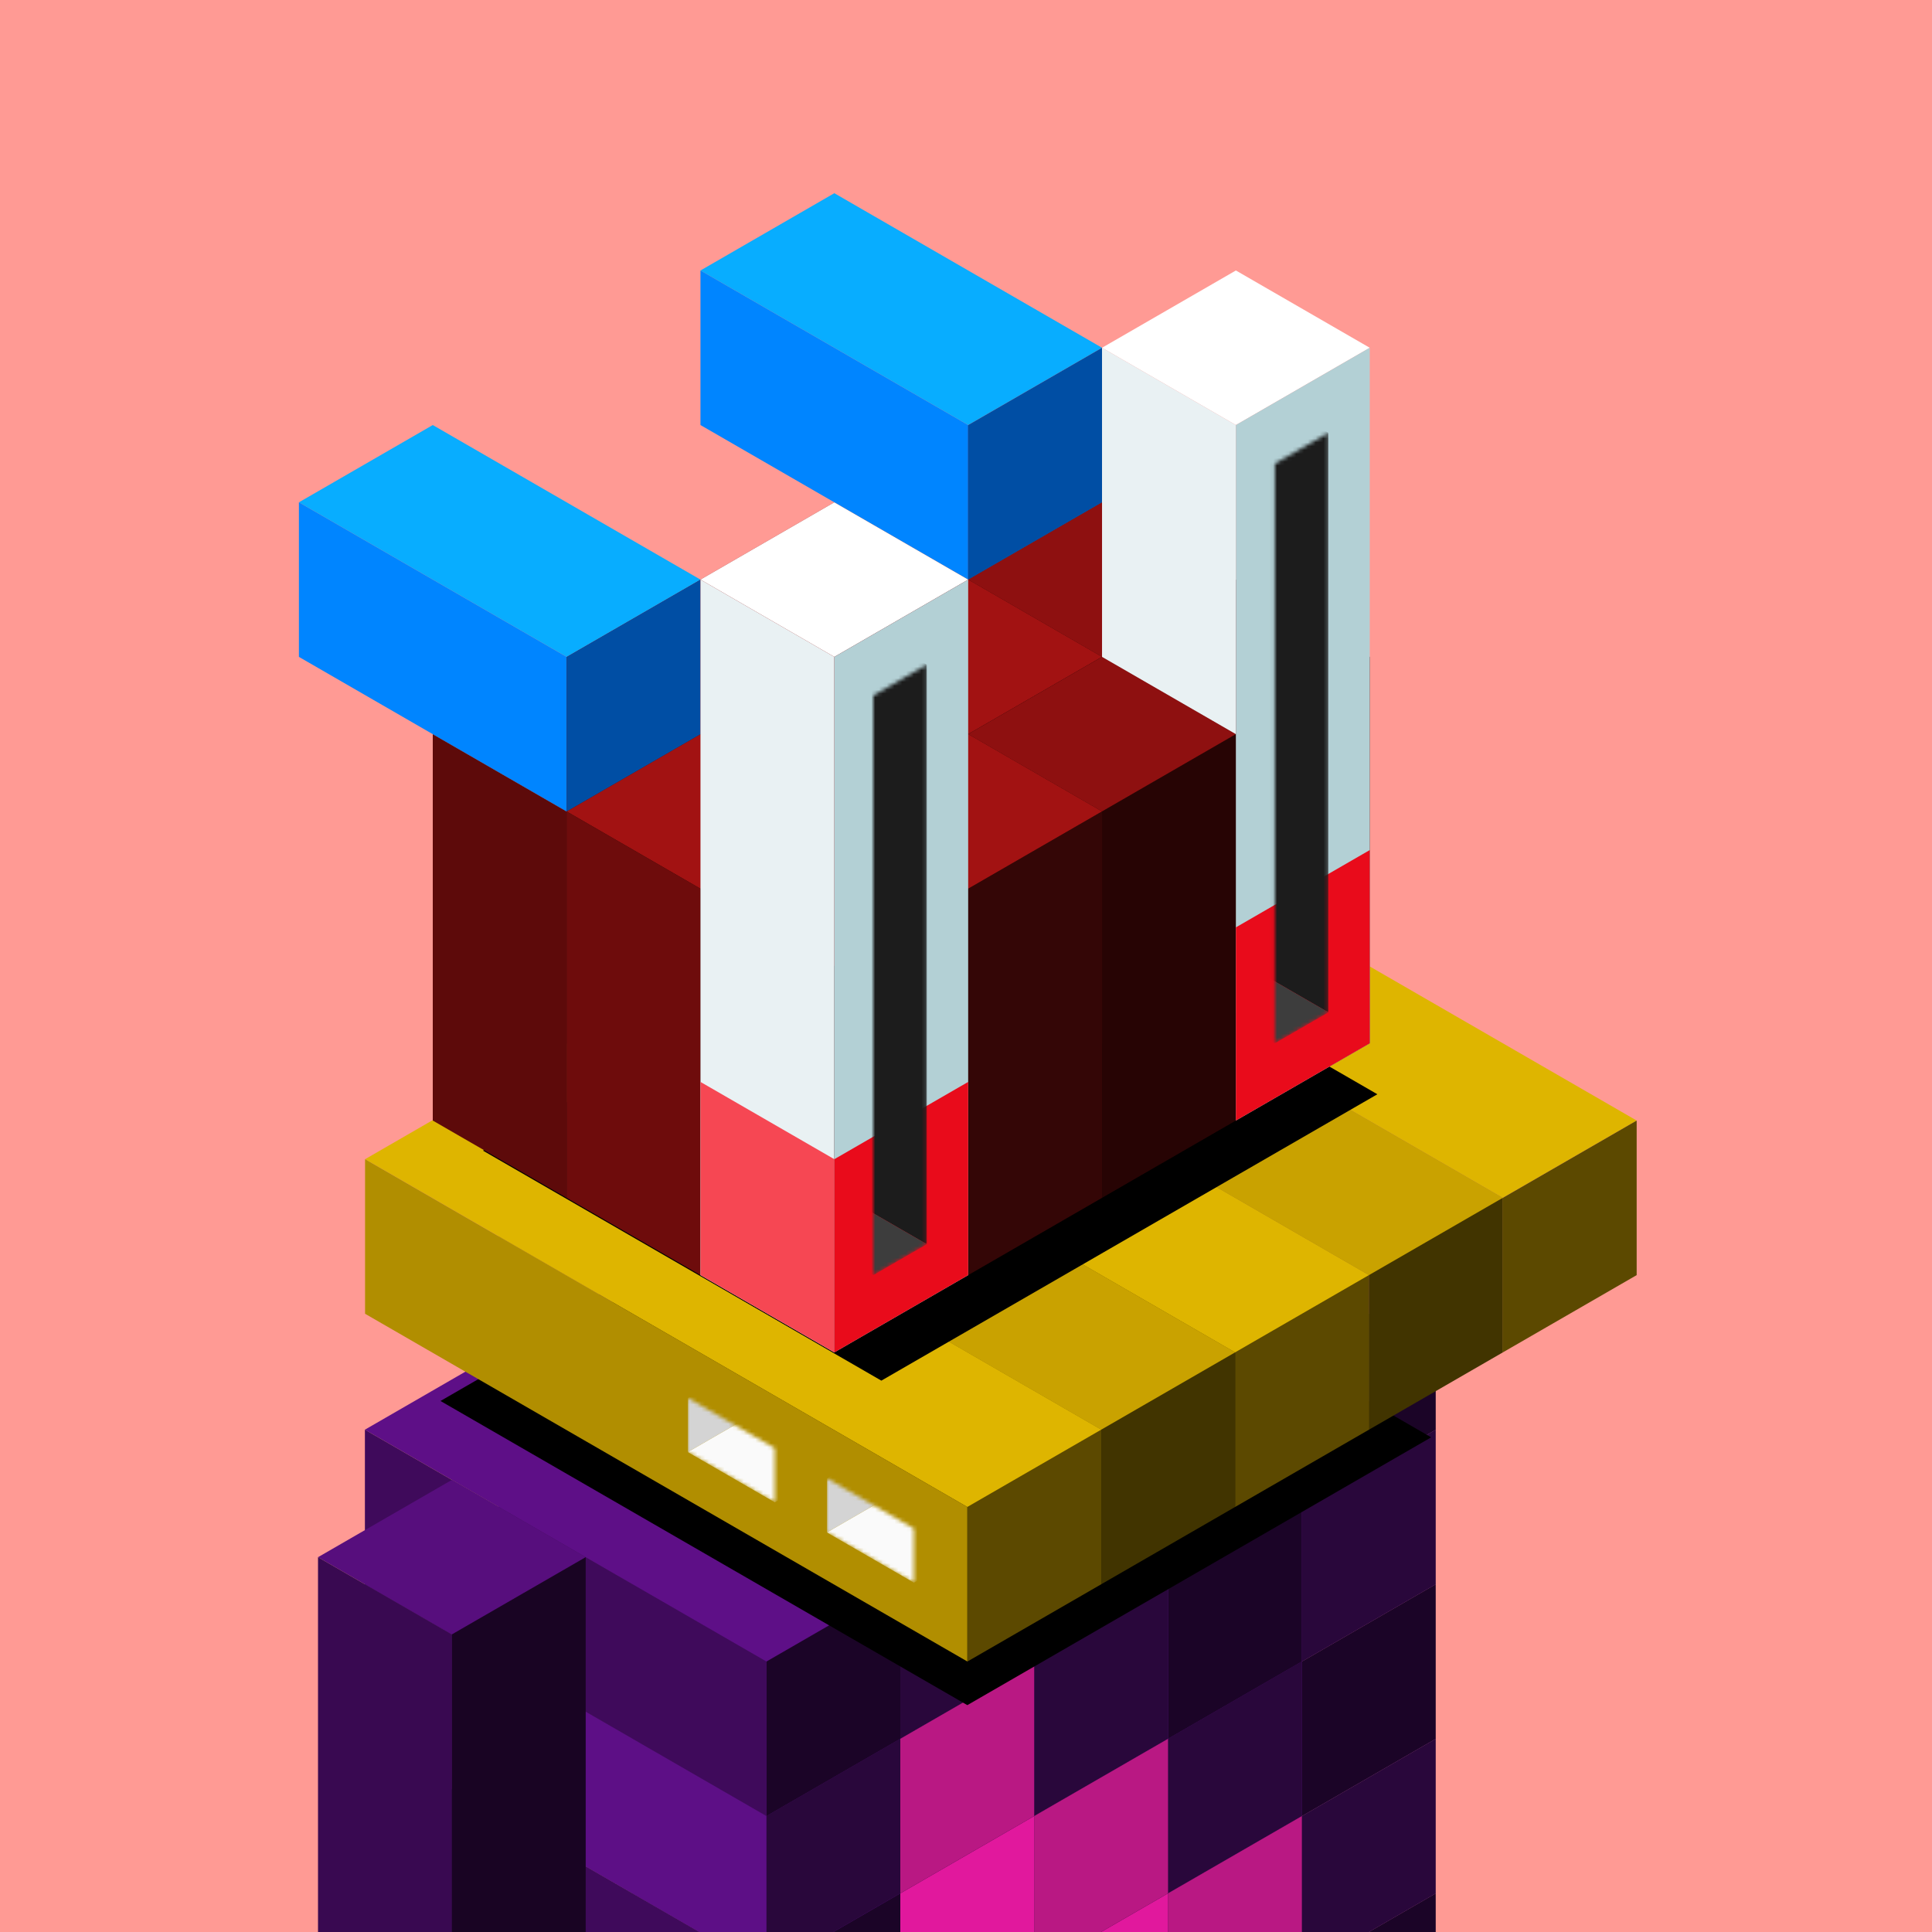 <svg xmlns="http://www.w3.org/2000/svg" viewBox="0 0 500 500"><g fill="none"><g clip-path="url(#a)"><path fill="#FF9A94" d="M0 0h500v500H0z"/></g><defs><clipPath id="a"><path fill="#fff" d="M0 0h500v500H0z"/></clipPath></defs></g><path fill="#79A4F9" fill-opacity="0" d="M0 0h500v500H0z"/><g fill="none"><g clip-path="url(#b)"><path fill="#5E0F87" d="m267.641 430 103.923 60-34.641 20L233 450z"/><path fill="#3F0A5B" d="m233 450 103.923 60v40L233 490z"/><path fill="#1B0427" d="m336.923 510 34.641-20v40l-34.641 20z"/><path fill="#6F129F" d="m267.641 390 103.923 60-34.641 20L233 410z"/><path fill="#5D0F86" d="m233 410 103.923 60v40L233 450z"/><path fill="#29073B" d="m336.923 470 34.641-20v40l-34.641 20z"/><path fill="#5E0F87" d="m233 410 103.923 60-34.641 20-103.923-60z"/><path fill="#3F0A5B" d="m198.359 430 103.923 60v40l-103.923-60z"/><path fill="#1B0427" d="m302.282 490 34.641-20v40l-34.641 20z"/><path fill="#6F129F" d="m198.359 430 103.923 60-34.641 20-103.923-60z"/><path fill="#5D0F86" d="m163.718 450 103.923 60v40l-103.923-60z"/><path fill="#29073B" d="m267.641 510 34.641-20v40l-34.641 20z"/><path fill="#5E0F87" d="m267.641 350 103.923 60-34.641 20L233 370z"/><path fill="#3F0A5B" d="m233 370 103.923 60v40L233 410z"/><path fill="#1B0427" d="m336.923 430 34.641-20v40l-34.641 20z"/><path fill="#6F129F" d="m233 370 103.923 60-34.641 20-103.923-60z"/><path fill="#5D0F86" d="m198.359 390 103.923 60v40l-103.923-60z"/><path fill="#29073B" d="m302.282 450 34.641-20v40l-34.641 20z"/><path fill="#5E0F87" d="m198.359 390 103.923 60-34.641 20-103.923-60z"/><path fill="#3F0A5B" d="m163.718 410 103.923 60v40l-103.923-60z"/><path fill="#1B0427" d="m267.641 470 34.641-20v40l-34.641 20z"/><path fill="#6F129F" d="m163.718 410 103.923 60L233 490l-103.923-60z"/><path fill="#5D0F86" d="M129.077 430 233 490v40l-103.923-60z"/><path fill="#29073B" d="m233 490 34.641-20v40L233 530z"/><path fill="#5E0F87" d="M129.077 430 233 490l-34.641 20-103.923-60z"/><path fill="#3F0A5B" d="m94.436 450 103.923 60v40L94.436 490z"/><path fill="#1B0427" d="M198.359 510 233 490v40l-34.641 20z"/><path fill="#6F129F" d="m267.641 310 103.923 60-34.641 20L233 330z"/><path fill="#5D0F86" d="m233 330 103.923 60v40L233 370z"/><path fill="#29073B" d="m336.923 390 34.641-20v40l-34.641 20z"/><path fill="#5E0F87" d="m233 330 103.923 60-34.641 20-103.923-60z"/><path fill="#3F0A5B" d="m198.359 350 103.923 60v40l-103.923-60z"/><path fill="#1B0427" d="m302.282 410 34.641-20v40l-34.641 20z"/><path fill="#6F129F" d="m198.359 350 103.923 60-34.641 20-103.923-60z"/><path fill="#5D0F86" d="m163.718 370 103.923 60v40l-103.923-60z"/><path fill="#29073B" d="m267.641 430 34.641-20v40l-34.641 20z"/><path fill="#5E0F87" d="m163.718 370 103.923 60L233 450l-103.923-60z"/><path fill="#3F0A5B" d="M129.077 390 233 450v40l-103.923-60z"/><path fill="#1B0427" d="m233 450 34.641-20v40L233 490z"/><path fill="#6F129F" d="M129.077 390 233 450l-34.641 20-103.923-60z"/><path fill="#5D0F86" d="m94.436 410 103.923 60v40L94.436 450z"/><path fill="#29073B" d="M198.359 470 233 450v40l-34.641 20z"/><path fill="#5E0F87" d="m267.641 270 103.923 60-34.641 20L233 290z"/><path fill="#3F0A5B" d="m233 290 103.923 60v40L233 330z"/><path fill="#1B0427" d="m336.923 350 34.641-20v40l-34.641 20z"/><path fill="#6F129F" d="m233 290 103.923 60-34.641 20-103.923-60z"/><path fill="#5D0F86" d="m198.359 310 103.923 60v40l-103.923-60z"/><path fill="#29073B" d="m302.282 370 34.641-20v40l-34.641 20z"/><path fill="#5E0F87" d="m198.359 310 103.923 60-34.641 20-103.923-60z"/><path fill="#3F0A5B" d="m163.718 330 103.923 60v40l-103.923-60z"/><path fill="#1B0427" d="m267.641 390 34.641-20v40l-34.641 20z"/><path fill="#6F129F" d="m163.718 330 103.923 60L233 410l-103.923-60z"/><path fill="#5D0F86" d="M129.077 350 233 410v40l-103.923-60z"/><path fill="#29073B" d="m233 410 34.641-20v40L233 450z"/><path fill="#5E0F87" d="M129.077 350 233 410l-34.641 20-103.923-60z"/><path fill="#3F0A5B" d="m94.436 370 103.923 60v40L94.436 410z"/><path fill="#1B0427" d="M198.359 430 233 410v40l-34.641 20z"/><path fill="#570E7D" d="m116.941 383 34.641 20-34.641 20L82.3 403z"/><path fill="#390951" d="m82.3 403 34.64 20v120L82.3 523z"/><path fill="#190423" d="m116.941 423 34.641-20v120l-34.641 20z"/></g><defs><clipPath id="b"><path fill="#fff" d="M0 0h500v500H0z"/></clipPath></defs></g><path fill="#79A4F9" fill-opacity="0" d="M0 0h500v500H0z"/><g fill="none"><g clip-path="url(#c)"><path fill="#B91883" d="m302.282 490 34.641-20v40l-34.641 20z"/><path fill="#E1189D" d="m267.641 510 34.641-20v40l-34.641 20z"/><path fill="#B91883" d="m267.641 470 34.641-20v40l-34.641 20z"/><path fill="#E1189D" d="m233 490 34.641-20v40L233 530z"/><path fill="#B91883" d="m233 450 34.641-20v40L233 490z"/></g><defs><clipPath id="c"><path fill="#fff" d="M0 0h500v500H0z"/></clipPath></defs></g><g fill="none"><g filter="url(#d)"><path fill="#000" d="m234.046 281.262 136.342 78.717-120.046 69.309L114 350.57z"/></g><path fill="#DEB500" d="m267.685 200 155.885 90-34.642 20-155.884-90z"/><path fill="#B18E00" d="m233.044 220 155.884 90v40l-155.884-90z"/><path fill="#5C4900" d="m388.929 310 34.641-20v40l-34.641 20z"/><path fill="#C9A200" d="m233.044 220 155.884 90-34.64 20-155.885-90z"/><path fill="#B18E00" d="m198.403 240 155.885 90v40l-155.885-90z"/><path fill="#413400" d="m354.288 330 34.641-20v40l-34.641 20z"/><path fill="#DEB500" d="m198.403 240 155.885 90-34.642 20-155.884-90z"/><path fill="#B18E00" d="m163.762 260 155.885 90v40l-155.885-90z"/><path fill="#5C4900" d="m319.647 350 34.641-20v40l-34.641 20z"/><path fill="#C9A200" d="m163.762 260 155.885 90-34.642 20-155.884-90z"/><path fill="#B18E00" d="m129.121 280 155.884 90v40l-155.884-90z"/><path fill="#413400" d="m285.006 370 34.641-20v40l-34.641 20z"/><path fill="#DEB500" d="m129.121 280 155.884 90-34.64 20L94.48 300z"/><path fill="#B18E00" d="m94.48 300 155.885 90v40L94.48 340z"/><path fill="#5C4900" d="m250.365 390 34.641-20v40l-34.641 20z"/><defs><filter id="d" width="286.388" height="178.027" x="99" y="278.262" color-interpolation-filters="sRGB" filterUnits="userSpaceOnUse"><feFlood flood-opacity="0" result="BackgroundImageFix"/><feColorMatrix in="SourceAlpha" result="hardAlpha" type="matrix" values="0 0 0 0 0 0 0 0 0 0 0 0 0 0 0 0 0 0 127 0"/><feOffset dy="12"/><feGaussianBlur stdDeviation="7.5"/><feColorMatrix type="matrix" values="0 0 0 0 0 0 0 0 0 0 0 0 0 0 0 0 0 0 0.5 0"/><feBlend in2="BackgroundImageFix" mode="normal" result="effect1_dropShadow_713_80995"/><feBlend in="SourceGraphic" in2="effect1_dropShadow_713_80995" mode="normal" result="shape"/></filter></defs></g><g fill="none"><mask id="e" width="23" height="28" x="178" y="361" maskUnits="userSpaceOnUse" style="mask-type:alpha"><path fill="#D4D4D4" d="m178 361.797 22.517 13v14l-22.517-13z"/></mask><g mask="url(#e)"><path fill="#D4D4D4" d="m178 361.797 21.65-12.5v14l-21.65 12.5z"/><path fill="#FAFAFA" d="m199.65 363.297 22.517 13-21.651 12.5-22.517-13z"/><path fill="#AEAEAE" d="m199.65 349.297 22.517 13v14l-22.517-13z"/></g><mask id="f" width="23" height="28" x="214" y="382" maskUnits="userSpaceOnUse" style="mask-type:alpha"><path fill="#D4D4D4" d="m214 382.594 22.517 13v14l-22.517-13z"/></mask><g mask="url(#f)"><path fill="#D4D4D4" d="m214 382.594 21.65-12.5v14l-21.65 12.5z"/><path fill="#FAFAFA" d="m235.65 384.094 22.517 13-21.651 12.5-22.517-13z"/><path fill="#AEAEAE" d="m235.65 370.094 22.517 13v14l-22.517-13z"/></g></g><g fill="none"><g filter="url(#g)"><path fill="#000" d="m241.37 215.672 103.092 59.52-128.37 74.115L113 289.787z"/></g><path fill="#A21212" d="m250.564 110 34.641 20-34.641 20-34.641-20z"/><path fill="#6E0C0C" d="m215.923 130 34.641 20v100l-34.641-20z"/><path fill="#340606" d="m250.564 150 34.641-20v100l-34.641 20z"/><path fill="#8E1010" d="m215.923 130 34.641 20-34.641 20-34.641-20z"/><path fill="#5D0A0A" d="m181.282 150 34.641 20v100l-34.641-20z"/><path fill="#270404" d="m215.923 170 34.641-20v100l-34.641 20z"/><path fill="#A21212" d="m181.282 150 34.641 20-34.641 20-34.641-20z"/><path fill="#6E0C0C" d="m146.641 170 34.641 20v100l-34.641-20z"/><path fill="#340606" d="m181.282 190 34.641-20v100l-34.641 20z"/><path fill="#8E1010" d="m146.641 170 34.641 20-34.641 20L112 190z"/><path fill="#5D0A0A" d="m112 190 34.641 20v100L112 290z"/><path fill="#270404" d="m146.641 210 34.641-20v100l-34.641 20z"/><path fill="#8E1010" d="m285.205 130 34.641 20-34.641 20-34.641-20z"/><path fill="#5D0A0A" d="m250.564 150 34.641 20v100l-34.641-20z"/><path fill="#270404" d="m285.205 170 34.641-20v100l-34.641 20z"/><path fill="#A21212" d="m250.564 150 34.641 20-34.641 20-34.641-20z"/><path fill="#6E0C0C" d="m215.923 170 34.641 20v100l-34.641-20z"/><path fill="#340606" d="m250.564 190 34.641-20v100l-34.641 20z"/><path fill="#8E1010" d="m215.923 170 34.641 20-34.641 20-34.641-20z"/><path fill="#5D0A0A" d="m181.282 190 34.641 20v100l-34.641-20z"/><path fill="#270404" d="m215.923 210 34.641-20v100l-34.641 20z"/><path fill="#A21212" d="m181.282 190 34.641 20-34.641 20-34.641-20z"/><path fill="#6E0C0C" d="m146.641 210 34.641 20v100l-34.641-20z"/><path fill="#340606" d="m181.282 230 34.641-20v100l-34.641 20z"/><path fill="#A21212" d="m319.846 150 34.641 20-34.641 20-34.641-20z"/><path fill="#6E0C0C" d="m285.205 170 34.641 20v100l-34.641-20z"/><path fill="#340606" d="m319.846 190 34.641-20v100l-34.641 20z"/><path fill="#8E1010" d="m285.205 170 34.641 20-34.641 20-34.641-20z"/><path fill="#5D0A0A" d="m250.564 190 34.641 20v100l-34.641-20z"/><path fill="#270404" d="m285.205 210 34.641-20v100l-34.641 20z"/><path fill="#A21212" d="m250.564 190 34.641 20-34.641 20-34.641-20z"/><path fill="#6E0C0C" d="m215.923 210 34.641 20v100l-34.641-20z"/><path fill="#340606" d="m250.564 230 34.641-20v100l-34.641 20z"/><path fill="#8E1010" d="m215.923 210 34.641 20-34.641 20-34.641-20z"/><path fill="#5D0A0A" d="m181.282 230 34.641 20v100l-34.641-20z"/><path fill="#270404" d="m215.923 250 34.641-20v100l-34.641 20z"/><defs><filter id="g" width="268.662" height="170.837" x="106.4" y="205.072" color-interpolation-filters="sRGB" filterUnits="userSpaceOnUse"><feFlood flood-opacity="0" result="BackgroundImageFix"/><feColorMatrix in="SourceAlpha" result="hardAlpha" type="matrix" values="0 0 0 0 0 0 0 0 0 0 0 0 0 0 0 0 0 0 127 0"/><feMorphology in="SourceAlpha" operator="dilate" radius="5" result="effect1_dropShadow_713_80995"/><feOffset dx="12" dy="8"/><feGaussianBlur stdDeviation="6.8"/><feColorMatrix type="matrix" values="0 0 0 0 0 0 0 0 0 0 0 0 0 0 0 0 0 0 0.16 0"/><feBlend in2="BackgroundImageFix" mode="normal" result="effect1_dropShadow_713_80995"/><feBlend in="SourceGraphic" in2="effect1_dropShadow_713_80995" mode="normal" result="shape"/></filter></defs></g><g fill="none"><path fill="#08ADFF" d="m215.923 50 69.282 40-34.641 20-69.282-40z"/><path fill="#0085FF" d="m181.282 70 69.282 40v40l-69.282-40z"/><path fill="#004EA4" d="m250.564 110 34.641-20v40l-34.641 20z"/><path fill="#08ADFF" d="m112 110 69.282 40-34.641 20-69.282-40z"/><path fill="#0085FF" d="m77.359 130 69.282 40v40l-69.282-40z"/><path fill="#004EA4" d="m146.641 170 34.641-20v40l-34.641 20z"/></g><g fill="none"><path fill="#fff" d="m319.846 70 34.641 20-34.641 20-34.641-20z"/><path fill="#E9F1F3" d="m285.205 90 34.641 20v80l-34.641-20z"/><path fill="#B3D0D5" d="m319.846 110 34.641-20v180l-34.641 20z"/><path fill="#fff" d="m215.923 130 34.641 20-34.641 20-34.641-20z"/><path fill="#E9F1F3" d="m181.282 150 34.641 20v180l-34.641-20z"/><path fill="#B3D0D5" d="m215.923 170 34.641-20v180l-34.641 20z"/></g><g fill="none"><path fill="#E90B1B" d="m319.846 240 34.641-20v50l-34.641 20z"/><path fill="#F64753" d="m181.282 280 34.641 20v50l-34.641-20z"/><path fill="#E90B1B" d="m215.923 300 34.641-20v50l-34.641 20z"/></g><g fill="none"><mask id="h" width="15" height="158" x="329" y="112" maskUnits="userSpaceOnUse" style="mask-type:alpha"><path fill="#B26F6D" d="m329.923 120 13.856-8v150l-13.856 8z"/></mask><g mask="url(#h)"><path fill="#1C1C1C" d="m322.128 99.5 21.65 12.5v150l-21.65-12.5z"/><path fill="#3D3D3D" d="m308.272 257.5 13.856-8L343.78 262l-13.856 8z"/></g><mask id="i" width="14" height="158" x="226" y="172" maskUnits="userSpaceOnUse" style="mask-type:alpha"><path fill="#B26F6D" d="m226 180 13.856-8v150L226 330z"/></mask><g mask="url(#i)"><path fill="#1C1C1C" d="m218.206 159.5 21.65 12.5v150l-21.65-12.5z"/><path fill="#3D3D3D" d="m204.35 317.5 13.856-8 21.651 12.5-13.856 8z"/></g></g></svg>